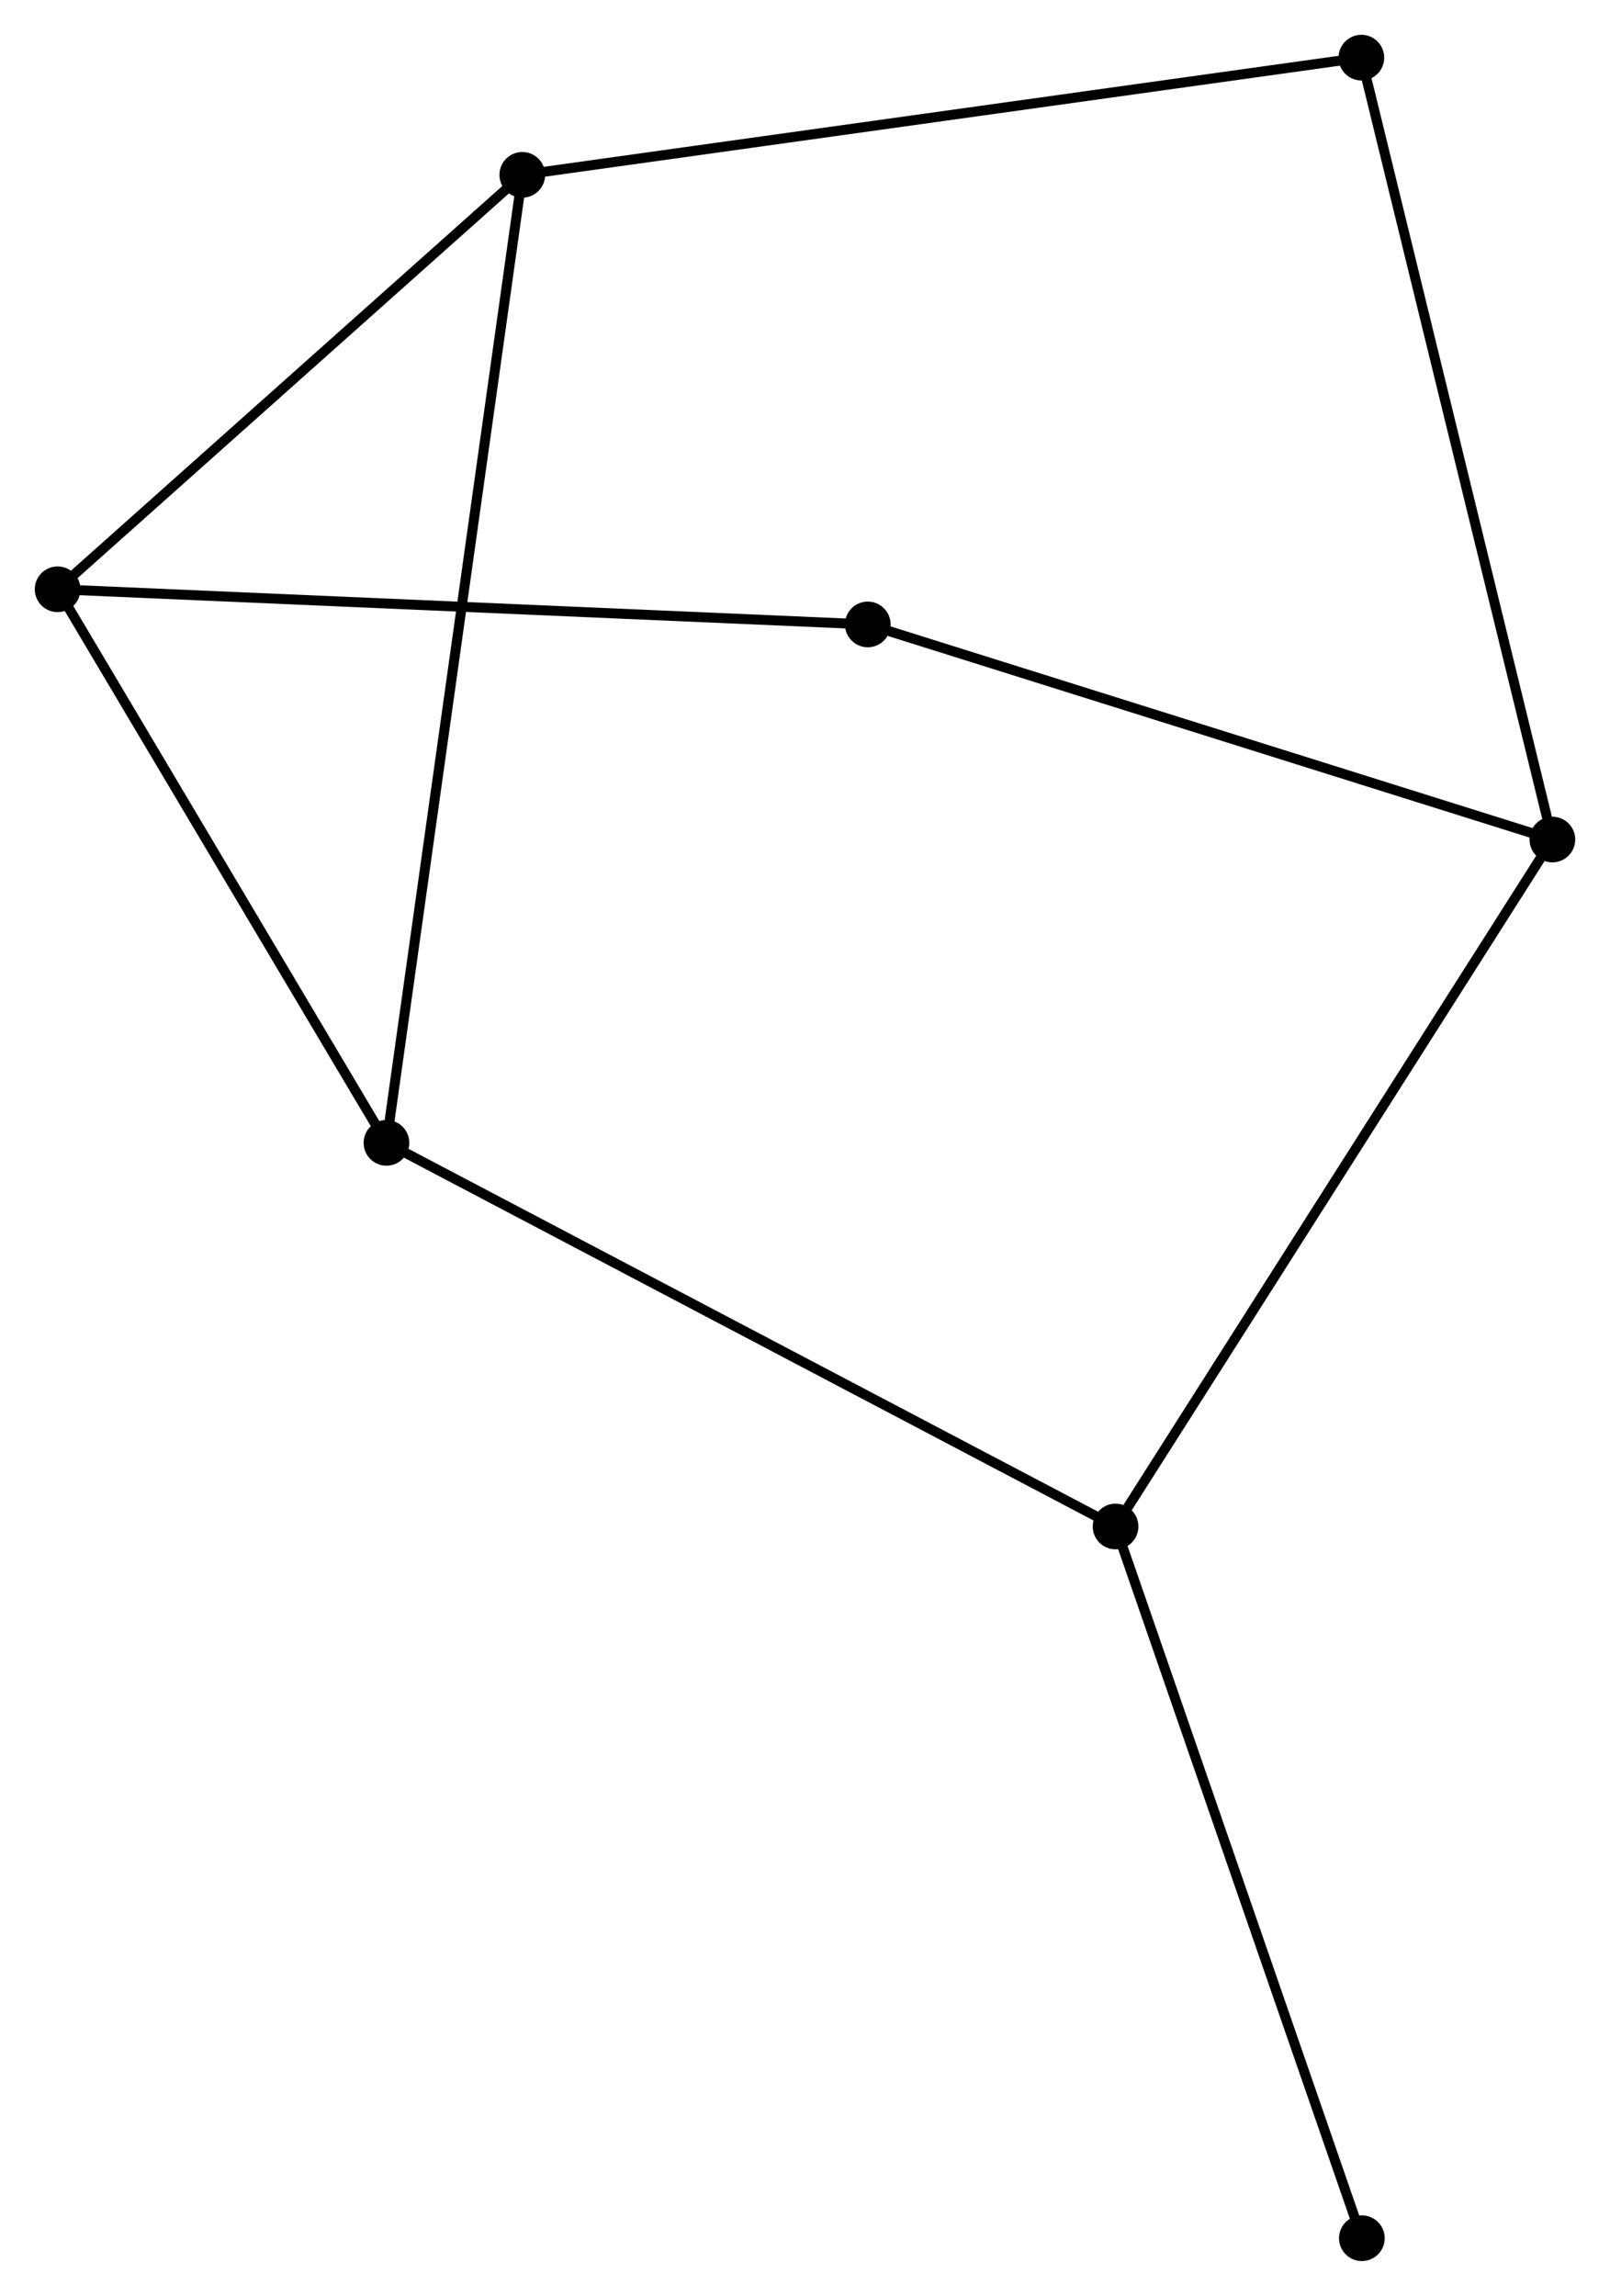 <?xml version="1.0" encoding="UTF-8" standalone="no"?>
<!DOCTYPE svg PUBLIC "-//W3C//DTD SVG 1.1//EN"
 "http://www.w3.org/Graphics/SVG/1.1/DTD/svg11.dtd">
<!-- Generated by graphviz version 2.36.0 (20140111.2315)
 -->
<!-- Title: %3 Pages: 1 -->
<svg width="162pt" height="231pt"
 viewBox="0.00 0.00 162.11 231.15" xmlns="http://www.w3.org/2000/svg" xmlns:xlink="http://www.w3.org/1999/xlink">
<g id="graph0" class="graph" transform="scale(1 1) rotate(0) translate(4 227.149)">
<title>%3</title>
<!-- 0 -->
<g id="node1" class="node"><title>0</title>
<ellipse fill="black" stroke="black" cx="34.913" cy="-112.086" rx="1.8" ry="1.8"/>
</g>
<!-- 2 -->
<g id="node2" class="node"><title>2</title>
<ellipse fill="black" stroke="black" cx="1.8" cy="-167.822" rx="1.8" ry="1.8"/>
</g>
<!-- 0&#45;&#45;2 -->
<g id="edge1" class="edge"><title>0&#45;&#45;2</title>
<path fill="none" stroke="black" d="M33.812,-113.94C28.784,-122.402 8.046,-157.309 2.94,-165.904"/>
</g>
<!-- 3 -->
<g id="node3" class="node"><title>3</title>
<ellipse fill="black" stroke="black" cx="108.325" cy="-73.46" rx="1.8" ry="1.8"/>
</g>
<!-- 0&#45;&#45;3 -->
<g id="edge2" class="edge"><title>0&#45;&#45;3</title>
<path fill="none" stroke="black" d="M36.728,-111.131C46.885,-105.787 96.583,-79.638 106.574,-74.381"/>
</g>
<!-- 4 -->
<g id="node4" class="node"><title>4</title>
<ellipse fill="black" stroke="black" cx="48.59" cy="-209.548" rx="1.8" ry="1.8"/>
</g>
<!-- 0&#45;&#45;4 -->
<g id="edge3" class="edge"><title>0&#45;&#45;4</title>
<path fill="none" stroke="black" d="M35.199,-114.121C36.979,-126.805 46.531,-194.873 48.306,-207.524"/>
</g>
<!-- 2&#45;&#45;4 -->
<g id="edge7" class="edge"><title>2&#45;&#45;4</title>
<path fill="none" stroke="black" d="M3.357,-169.211C10.461,-175.546 39.764,-201.678 46.979,-208.112"/>
</g>
<!-- 6 -->
<g id="node7" class="node"><title>6</title>
<ellipse fill="black" stroke="black" cx="83.376" cy="-164.283" rx="1.8" ry="1.8"/>
</g>
<!-- 2&#45;&#45;6 -->
<g id="edge8" class="edge"><title>2&#45;&#45;6</title>
<path fill="none" stroke="black" d="M3.816,-167.735C15.103,-167.245 70.328,-164.849 81.43,-164.367"/>
</g>
<!-- 7 -->
<g id="node8" class="node"><title>7</title>
<ellipse fill="black" stroke="black" cx="133.125" cy="-1.8" rx="1.8" ry="1.8"/>
</g>
<!-- 3&#45;&#45;7 -->
<g id="edge9" class="edge"><title>3&#45;&#45;7</title>
<path fill="none" stroke="black" d="M108.938,-71.689C112.369,-61.774 129.158,-13.261 132.533,-3.509"/>
</g>
<!-- 5 -->
<g id="node6" class="node"><title>5</title>
<ellipse fill="black" stroke="black" cx="133.076" cy="-221.349" rx="1.8" ry="1.8"/>
</g>
<!-- 4&#45;&#45;5 -->
<g id="edge10" class="edge"><title>4&#45;&#45;5</title>
<path fill="none" stroke="black" d="M50.678,-209.84C62.367,-211.473 119.563,-219.462 131.06,-221.068"/>
</g>
<!-- 1 -->
<g id="node5" class="node"><title>1</title>
<ellipse fill="black" stroke="black" cx="152.309" cy="-142.625" rx="1.8" ry="1.8"/>
</g>
<!-- 1&#45;&#45;3 -->
<g id="edge4" class="edge"><title>1&#45;&#45;3</title>
<path fill="none" stroke="black" d="M151.221,-140.915C145.189,-131.429 115.876,-85.334 109.536,-75.364"/>
</g>
<!-- 1&#45;&#45;5 -->
<g id="edge5" class="edge"><title>1&#45;&#45;5</title>
<path fill="none" stroke="black" d="M151.833,-144.571C149.172,-155.462 136.152,-208.758 133.535,-219.471"/>
</g>
<!-- 1&#45;&#45;6 -->
<g id="edge6" class="edge"><title>1&#45;&#45;6</title>
<path fill="none" stroke="black" d="M150.32,-143.249C140.254,-146.412 95.017,-160.625 85.242,-163.696"/>
</g>
</g>
</svg>
